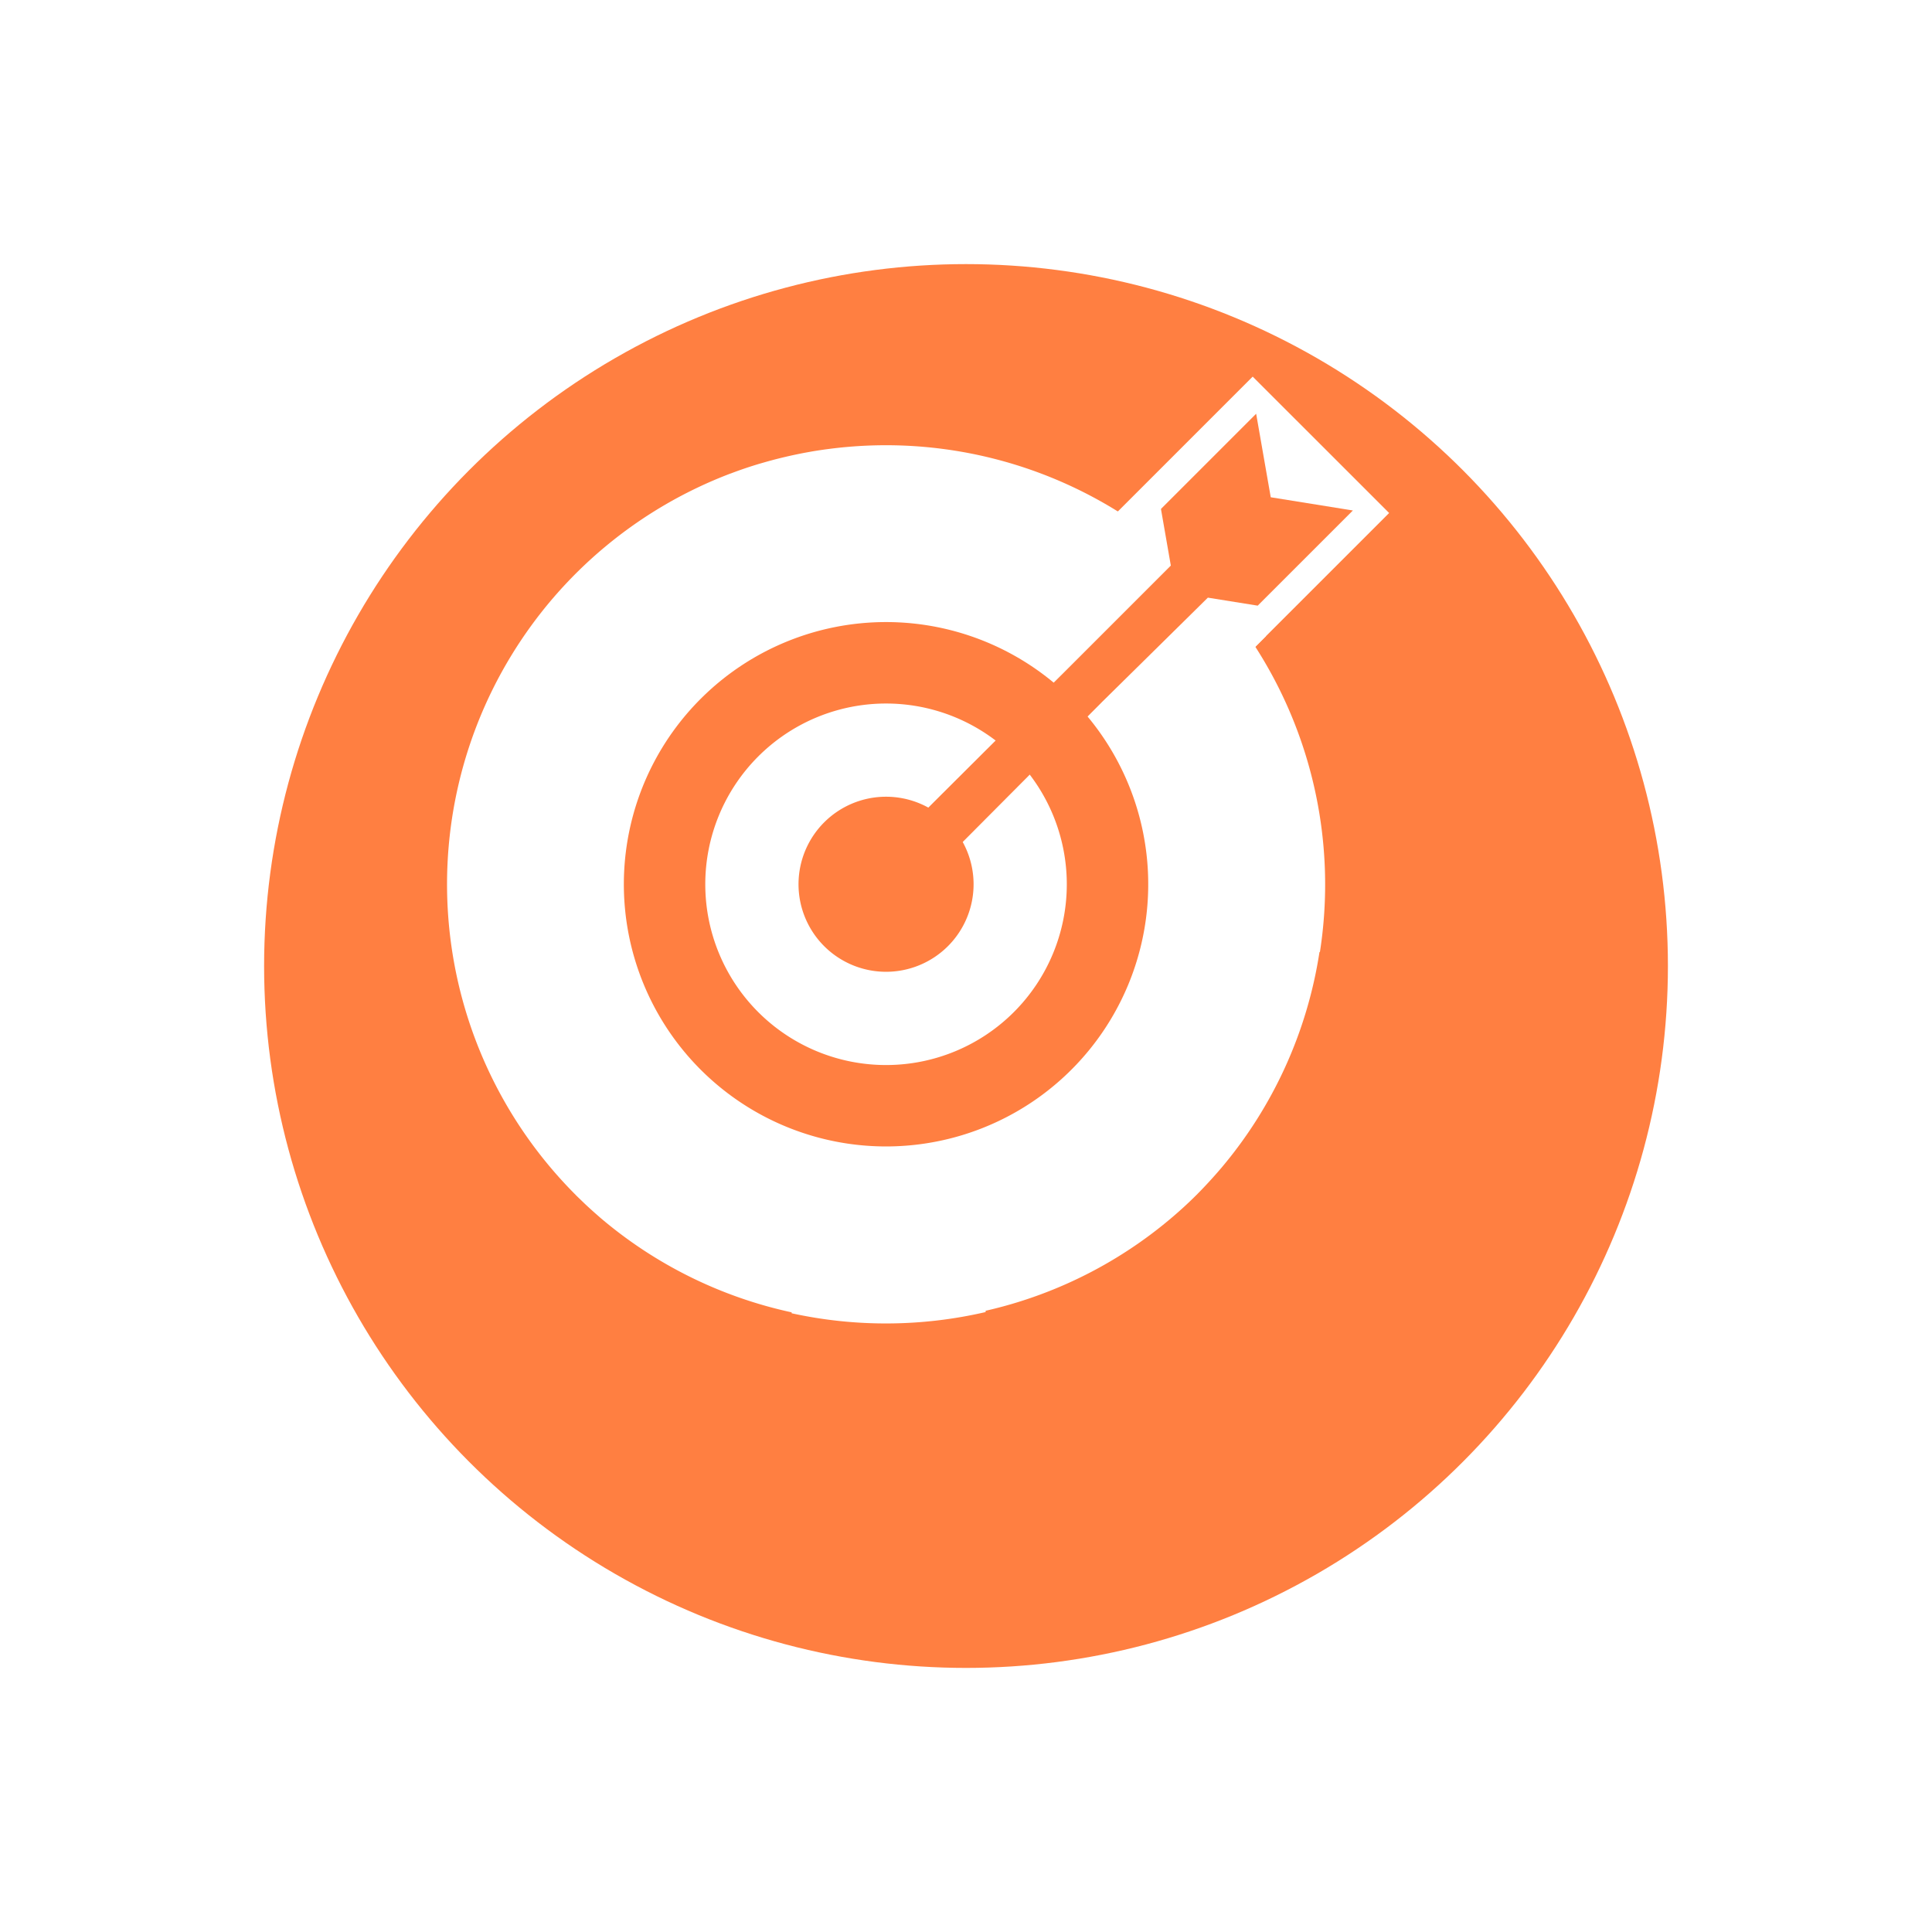 <svg xmlns="http://www.w3.org/2000/svg" xmlns:xlink="http://www.w3.org/1999/xlink" width="87.783" height="87.783" viewBox="0 0 87.783 87.783"><defs><style>.a{fill:#ff7f41;}.b{fill:#fff;}.c{filter:url(#a);}</style><filter id="a" x="0" y="0" width="87.783" height="87.783" filterUnits="userSpaceOnUse"><feOffset dx="4" dy="4" input="SourceAlpha"/><feGaussianBlur stdDeviation="4" result="b"/><feFlood flood-color="#050506" flood-opacity="0.18"/><feComposite operator="in" in2="b"/><feComposite in="SourceGraphic"/></filter></defs><g transform="translate(0.74 0.74)"><g transform="translate(7.26 7.26)"><g class="c" transform="matrix(1, 0, 0, 1, -8, -8)"><circle class="a" cx="31.892" cy="31.892" r="31.892" transform="translate(8 8)"/></g></g><g transform="translate(19.569 16.372)"><path class="b" d="M32.184,60.278c.09.09.183.178.274.266l.125.121c.089.085.179.167.27.25s.178.161.268.239l.17.15A19.887,19.887,0,0,0,42,65.616v.042a20.057,20.057,0,0,0,8.814-.055v-.058a19.856,19.856,0,0,0,9.022-4.729l.079-.073c.163-.152.324-.306.483-.465.176-.176.347-.355.515-.537l.092-.1c.169-.185.335-.371.495-.56l.017-.019a19.861,19.861,0,0,0,4.467-9.822l.019.007a19.971,19.971,0,0,0-8.513-19.593l0,.007a19.949,19.949,0,0,0-12.9-3.371l-.142.012c-.225.021-.45.046-.675.074l-.232.03q-.309.043-.615.094l-.292.053c-.137.025-.274.053-.41.081q-.252.052-.5.111c-.1.023-.2.047-.3.072q-.336.084-.669.18l-.172.049q-.679.2-1.346.454l-.006,0a19.962,19.962,0,0,0-7.048,32.775ZM54.306,38.148a11.338,11.338,0,1,1-16.034,0A11.339,11.339,0,0,1,54.306,38.148Z" transform="translate(-26.34 -23.1)"/><path class="b" d="M79.747,33.72l6.14-6.139L82.745,24.44l-3.057-3.056-6.177,6.177A19.947,19.947,0,0,1,79.747,33.72Z" transform="translate(-43.079 -21.384)"/></g><g transform="translate(27.606 27.525)"><path class="a" d="M59.134,42.161a11.913,11.913,0,1,1-16.847,0A11.914,11.914,0,0,1,59.134,42.161Z" transform="translate(-38.798 -38.673)"/><path class="b" d="M58.553,46.813a8.213,8.213,0,1,1-11.615,0A8.213,8.213,0,0,1,58.553,46.813Z" transform="translate(-40.833 -40.707)"/><path class="a" d="M57.888,52.138a3.977,3.977,0,1,1-5.624,0A3.977,3.977,0,0,1,57.888,52.138Z" transform="translate(-43.163 -43.038)"/></g><path class="b" d="M79.823,37.044,74.556,36.2l-.933-5.353Z" transform="translate(-23.55 -8.37)"/><path class="b" d="M73.624,30.806l.625-.073,6.084,5.76-.509.51Z" transform="translate(-23.55 -8.33)"/><path class="a" d="M74.463,27.795,73.8,24l-4.324,4.324h0l.006.036v.01l.009.051.431,2.472V30.9l-.855.855-1.914,1.914-1.873,1.873-8.809,8.778a5.67,5.67,0,0,1,1.546,1.6l8.794-8.837L68.7,35.222l1.927-1.9.977-.964.014,0,2.207.354.046.007h0l.017-.017.343-.344,3.964-3.963Z" transform="translate(-17.465 -5.941)"/><circle class="a" cx="2.545" cy="2.545" r="2.545" transform="translate(37.241 36.686)"/></g></svg>